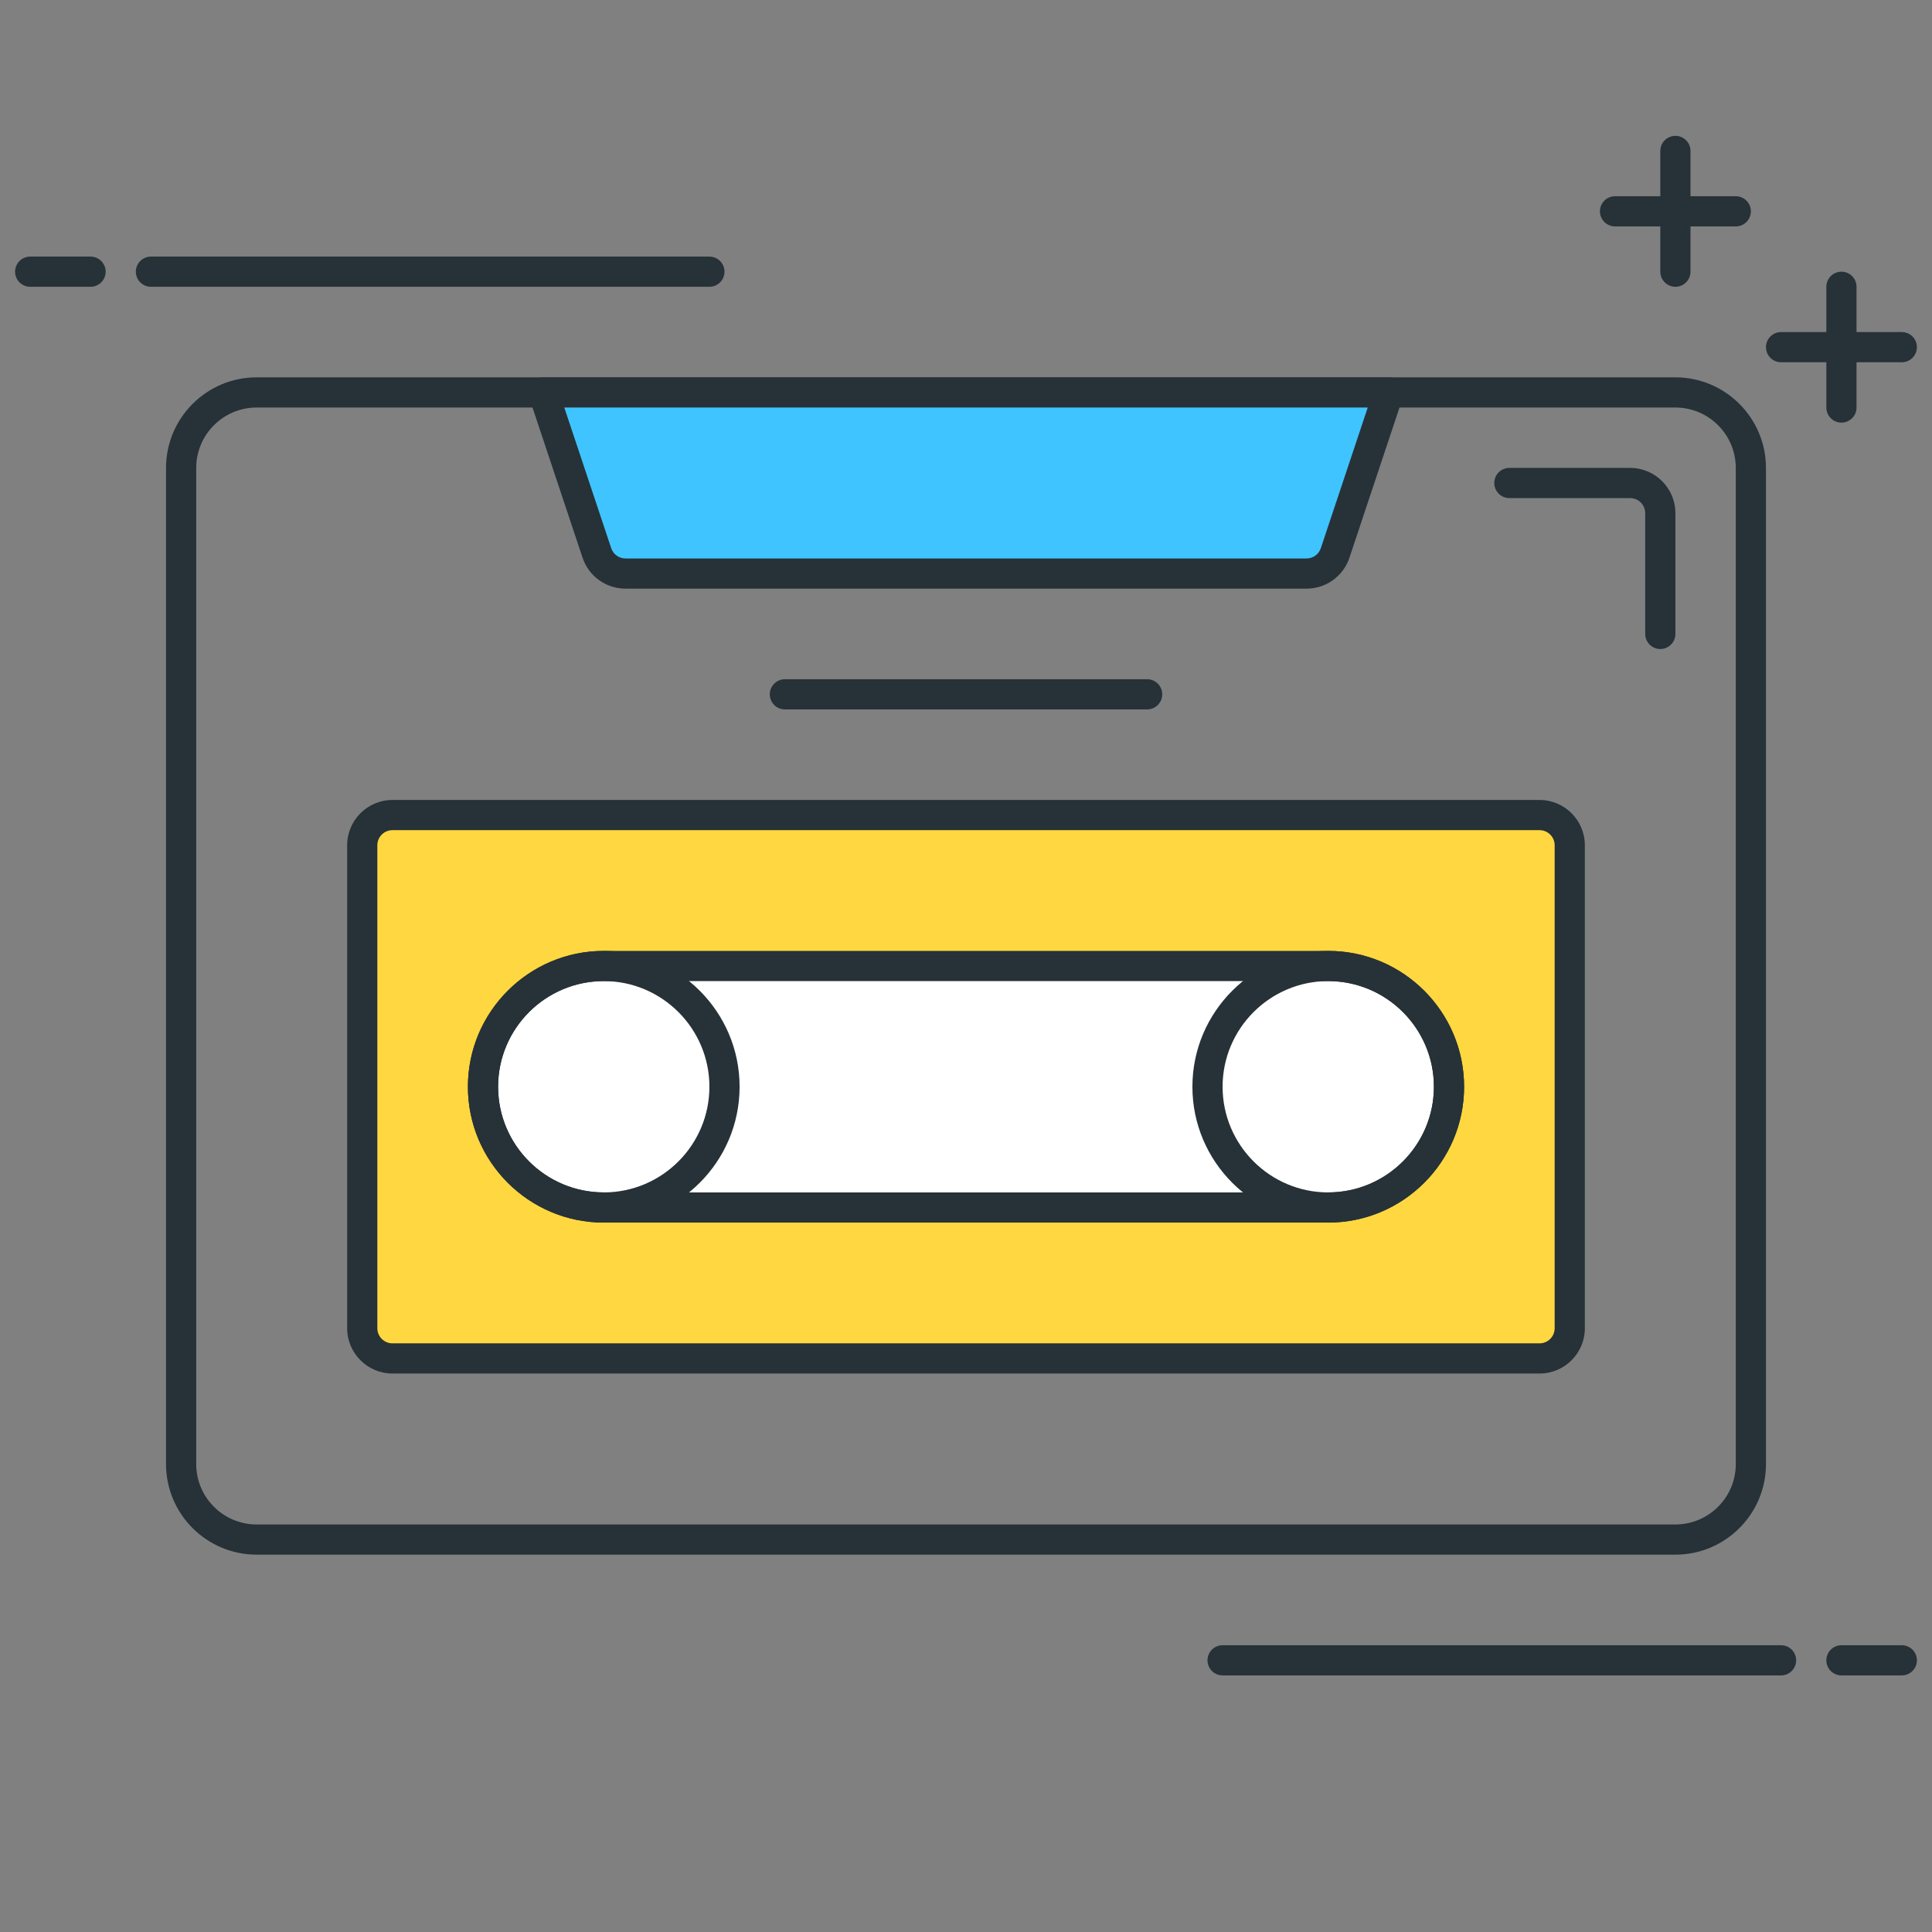 <?xml version="1.0" encoding="utf-8"?>
<!-- Generator: Adobe Illustrator 21.1.0, SVG Export Plug-In . SVG Version: 6.00 Build 0)  -->
<svg version="1.1" id="Icon_Set" xmlns="http://www.w3.org/2000/svg" xmlns:xlink="http://www.w3.org/1999/xlink" x="0px" y="0px"
	 viewBox="0 0 64 64" style="enable-background:new 0 0 64 64;" xml:space="preserve">
<rect x="0" y="0" width="64" height="64" fill="#808080" stroke="none"/>
<style type="text/css">
	.st0{fill:#263238;}
	.st1{fill:#FF5252;}
	.st2{fill:#FFD740;}
	.st3{fill:#40C4FF;}
	.st4{fill:#FFFFFF;}
	.st5{fill:#4DB6AC;}
	.st6{fill:#37474F;}
	.st7{fill:#4FC3F7;}
</style>
<g>
	<g>
		<path class="st2" d="M51,45H13c-0.552,0-1-0.448-1-1V28c0-0.552,0.448-1,1-1h38c0.552,0,1,0.448,1,1v16C52,44.553,51.552,45,51,45
			z"/>
		<path class="st0" d="M51,45.5H13c-0.827,0-1.5-0.673-1.5-1.5V28c0-0.827,0.673-1.5,1.5-1.5h38c0.827,0,1.5,0.673,1.5,1.5v16
			C52.5,44.827,51.827,45.5,51,45.5z M13,27.5c-0.275,0-0.5,0.224-0.5,0.5v16c0,0.276,0.225,0.5,0.5,0.5h38
			c0.275,0,0.5-0.224,0.5-0.5V28c0-0.276-0.225-0.5-0.5-0.5H13z"/>
	</g>
	<g>
		<path class="st0" d="M55.5,51.5h-47c-1.654,0-3-1.346-3-3v-33c0-1.654,1.346-3,3-3h47c1.654,0,3,1.346,3,3v33
			C58.5,50.154,57.154,51.5,55.5,51.5z M8.5,13.5c-1.103,0-2,0.897-2,2v33c0,1.103,0.897,2,2,2h47c1.103,0,2-0.897,2-2v-33
			c0-1.103-0.897-2-2-2H8.5z"/>
	</g>
	<g>
		<path class="st3" d="M43.279,19H20.721c-0.43,0-0.813-0.275-0.949-0.684L18,13h28l-1.772,5.316C44.092,18.725,43.71,19,43.279,19z
			"/>
		<path class="st0" d="M43.279,19.5H20.721c-0.646,0-1.219-0.412-1.423-1.026l-1.772-5.316c-0.051-0.152-0.025-0.32,0.069-0.451
			C17.688,12.577,17.839,12.5,18,12.5h28c0.161,0,0.312,0.077,0.405,0.208c0.095,0.13,0.12,0.298,0.069,0.451l-1.772,5.316
			C44.498,19.088,43.926,19.5,43.279,19.5z M18.693,13.5l1.554,4.658c0.067,0.205,0.258,0.342,0.474,0.342h22.559
			c0.216,0,0.406-0.137,0.474-0.341l1.554-4.659H18.693z"/>
	</g>
	<g>
		<path class="st4" d="M44,32H20c-2.209,0-4,1.791-4,4c0,2.209,1.791,4,4,4h24c2.209,0,4-1.791,4-4C48,33.791,46.209,32,44,32z"/>
		<path class="st0" d="M44,40.5H20c-2.481,0-4.5-2.019-4.5-4.5s2.019-4.5,4.5-4.5h24c2.481,0,4.5,2.019,4.5,4.5S46.481,40.5,44,40.5
			z M20,32.5c-1.93,0-3.5,1.57-3.5,3.5s1.57,3.5,3.5,3.5h24c1.93,0,3.5-1.57,3.5-3.5s-1.57-3.5-3.5-3.5H20z"/>
	</g>
	<g>
		<path class="st0" d="M20,40.5c-2.481,0-4.5-2.019-4.5-4.5s2.019-4.5,4.5-4.5s4.5,2.019,4.5,4.5S22.481,40.5,20,40.5z M20,32.5
			c-1.93,0-3.5,1.57-3.5,3.5s1.57,3.5,3.5,3.5s3.5-1.57,3.5-3.5S21.93,32.5,20,32.5z"/>
	</g>
	<g>
		<path class="st0" d="M44,40.5c-2.481,0-4.5-2.019-4.5-4.5s2.019-4.5,4.5-4.5s4.5,2.019,4.5,4.5S46.481,40.5,44,40.5z M44,32.5
			c-1.93,0-3.5,1.57-3.5,3.5s1.57,3.5,3.5,3.5s3.5-1.57,3.5-3.5S45.93,32.5,44,32.5z"/>
	</g>
	<g>
		<path class="st0" d="M38,23.5H26c-0.276,0-0.5-0.224-0.5-0.5s0.224-0.5,0.5-0.5h12c0.276,0,0.5,0.224,0.5,0.5S38.276,23.5,38,23.5
			z"/>
	</g>
	<g>
		<path class="st0" d="M57.5,7.5h-4C53.224,7.5,53,7.276,53,7s0.224-0.5,0.5-0.5h4C57.776,6.5,58,6.724,58,7S57.776,7.5,57.5,7.5z"
			/>
	</g>
	<g>
		<path class="st0" d="M55.5,9.5C55.224,9.5,55,9.276,55,9V5c0-0.276,0.224-0.5,0.5-0.5S56,4.724,56,5v4
			C56,9.276,55.776,9.5,55.5,9.5z"/>
	</g>
	<g>
		<path class="st0" d="M63,12h-4c-0.276,0-0.5-0.224-0.5-0.5S58.724,11,59,11h4c0.276,0,0.5,0.224,0.5,0.5S63.276,12,63,12z"/>
	</g>
	<g>
		<path class="st0" d="M61,14c-0.276,0-0.5-0.224-0.5-0.5v-4C60.5,9.224,60.724,9,61,9s0.5,0.224,0.5,0.5v4
			C61.5,13.776,61.276,14,61,14z"/>
	</g>
	<g>
		<path class="st0" d="M59,55.5H40.5c-0.276,0-0.5-0.224-0.5-0.5s0.224-0.5,0.5-0.5H59c0.276,0,0.5,0.224,0.5,0.5
			S59.276,55.5,59,55.5z"/>
	</g>
	<g>
		<path class="st0" d="M63,55.5h-2c-0.276,0-0.5-0.224-0.5-0.5s0.224-0.5,0.5-0.5h2c0.276,0,0.5,0.224,0.5,0.5S63.276,55.5,63,55.5z
			"/>
	</g>
	<g>
		<path class="st0" d="M23.5,9.5H5C4.724,9.5,4.5,9.276,4.5,9S4.724,8.5,5,8.5h18.5C23.776,8.5,24,8.724,24,9S23.776,9.5,23.5,9.5z"
			/>
	</g>
	<g>
		<path class="st0" d="M3,9.5H1C0.724,9.5,0.5,9.277,0.5,9S0.724,8.5,1,8.5h2c0.276,0,0.5,0.224,0.5,0.5S3.276,9.5,3,9.5z"/>
	</g>
	<g>
		<path class="st0" d="M55,21.5c-0.276,0-0.5-0.224-0.5-0.5v-4c0-0.276-0.225-0.5-0.5-0.5h-4c-0.276,0-0.5-0.224-0.5-0.5
			s0.224-0.5,0.5-0.5h4c0.827,0,1.5,0.673,1.5,1.5v4C55.5,21.276,55.276,21.5,55,21.5z"/>
	</g>
</g>
</svg>
